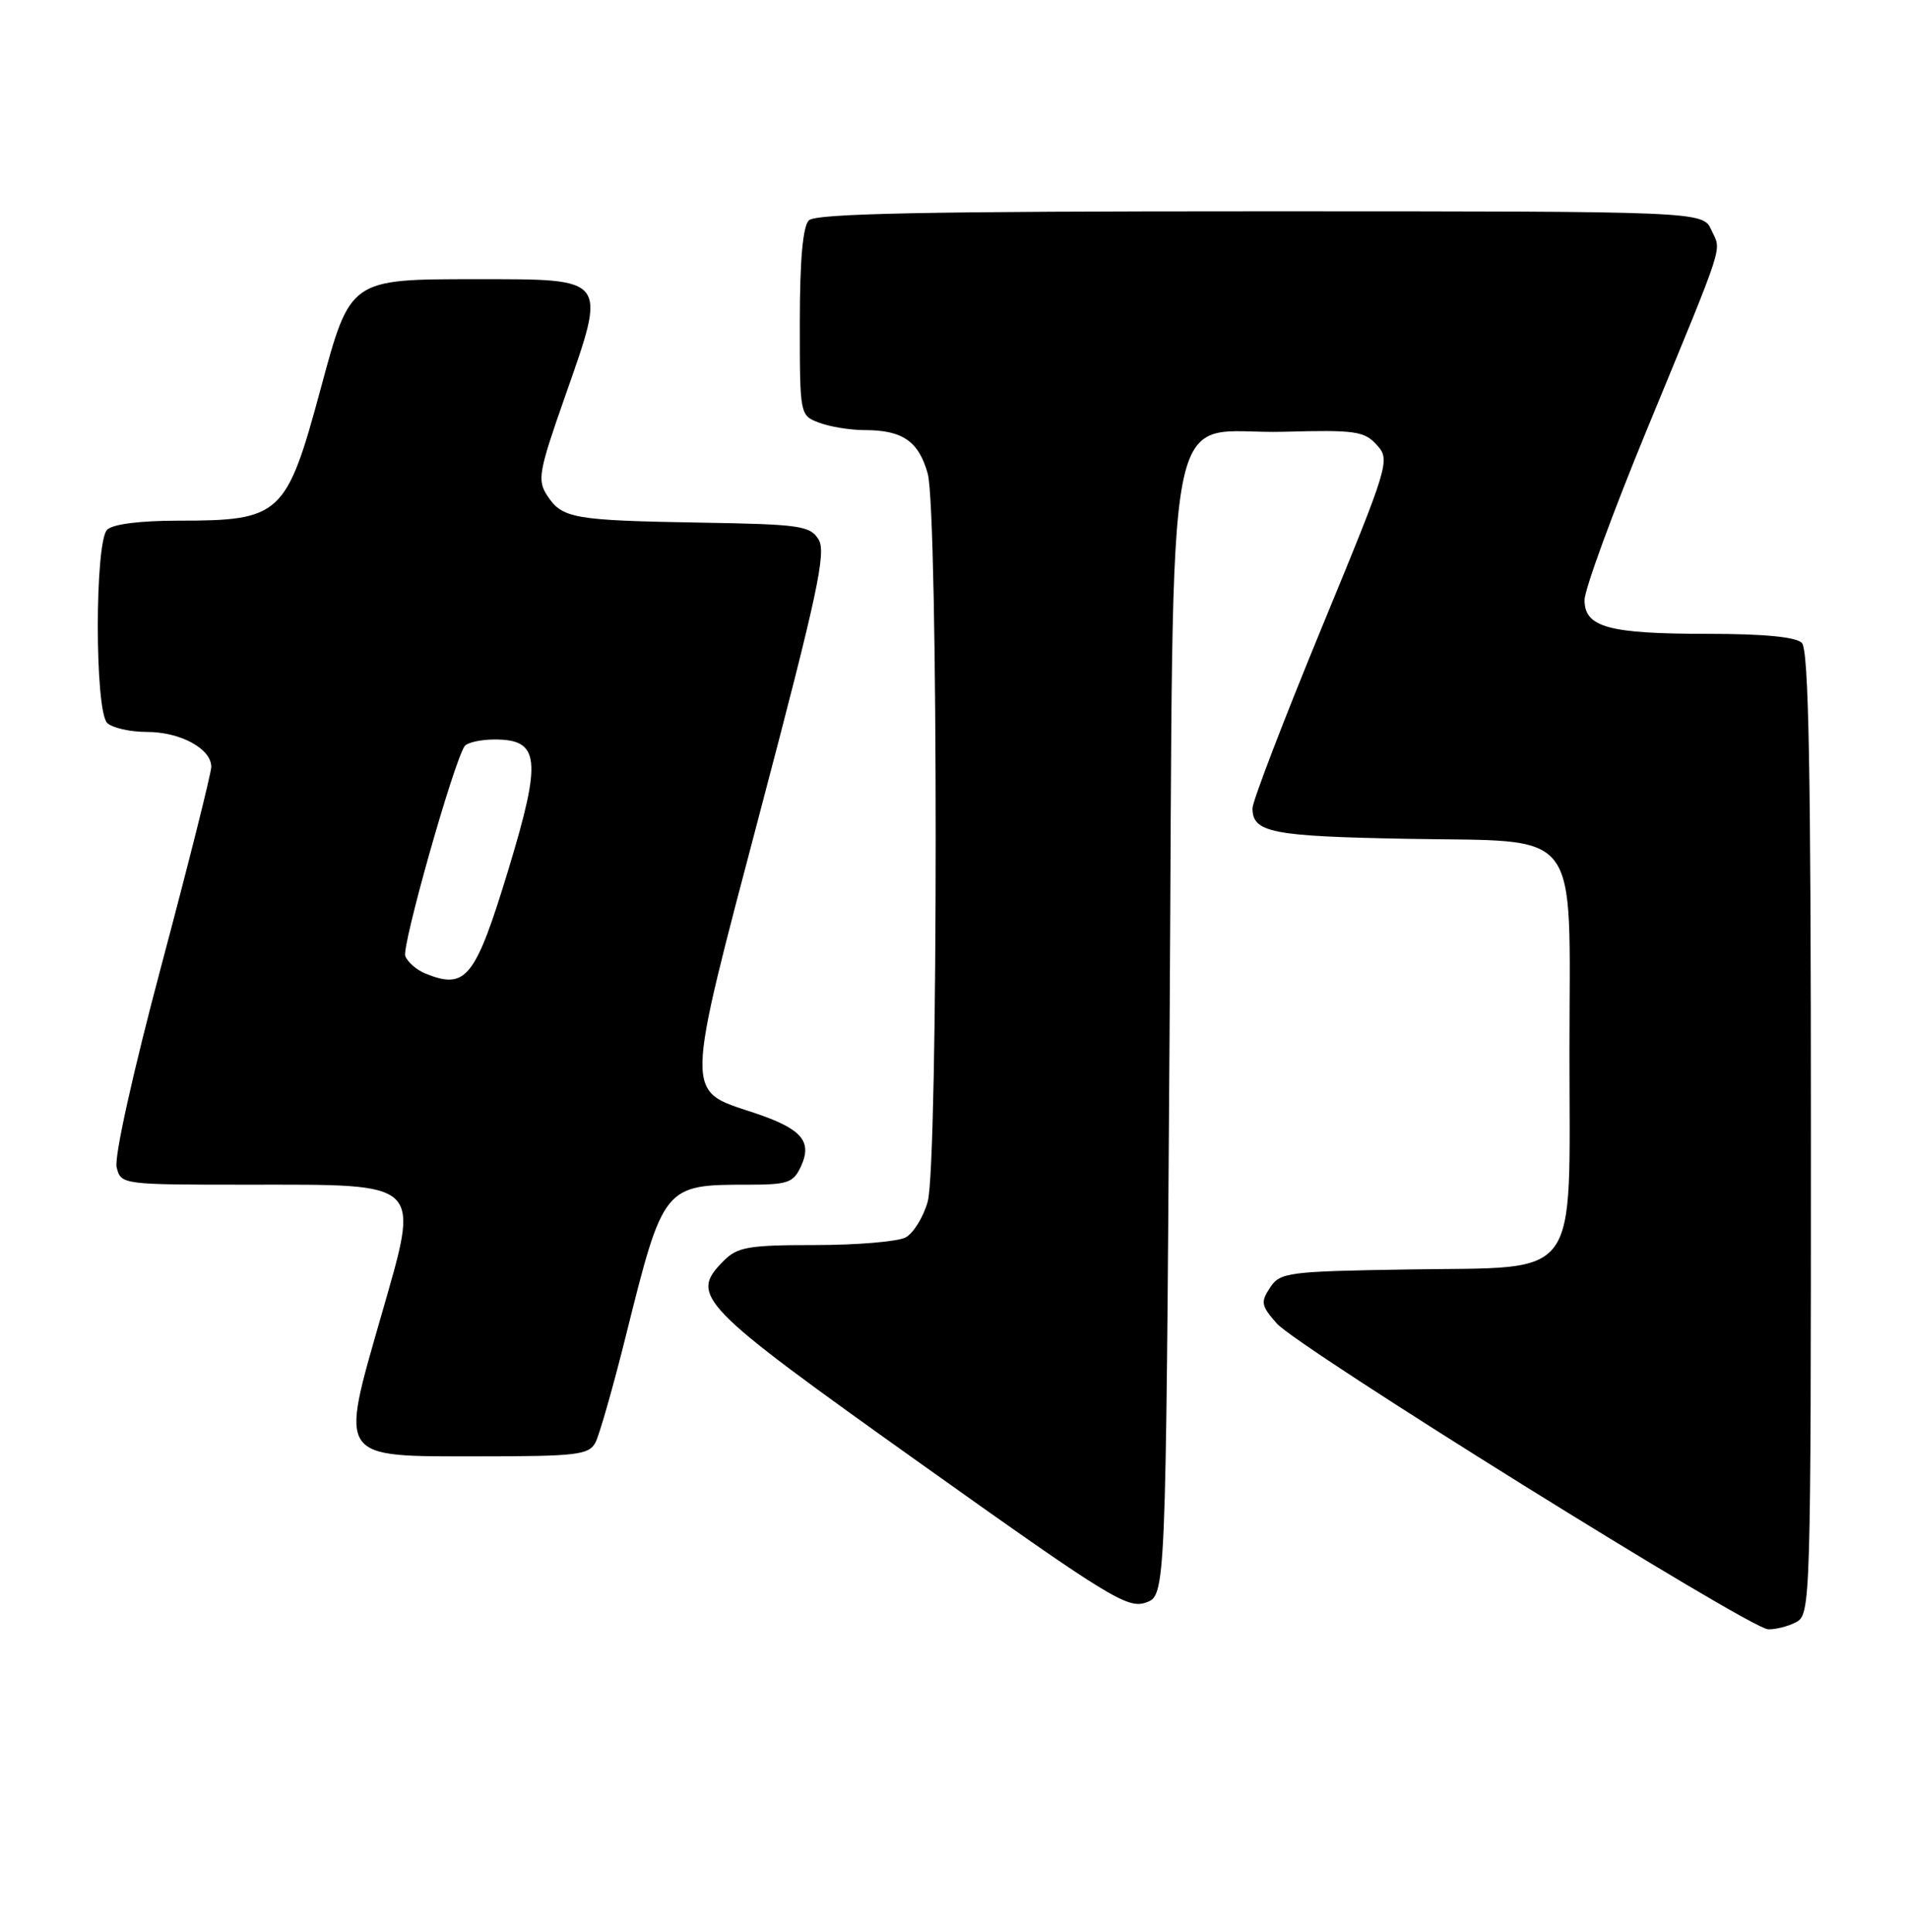 <?xml version="1.0" encoding="UTF-8" standalone="no"?>
<!DOCTYPE svg PUBLIC "-//W3C//DTD SVG 1.1//EN" "http://www.w3.org/Graphics/SVG/1.1/DTD/svg11.dtd" >
<svg xmlns="http://www.w3.org/2000/svg" xmlns:xlink="http://www.w3.org/1999/xlink" version="1.1" viewBox="0 0 253 256">
 <g >
 <path fill="currentColor"
d=" M 238.07 214.96 C 239.95 213.96 240.00 212.18 240.00 150.16 C 240.00 101.90 239.71 86.11 238.80 85.20 C 238.01 84.41 233.77 84.00 226.37 84.00 C 213.17 84.00 210.00 83.13 210.00 79.52 C 210.00 78.13 213.75 67.88 218.34 56.75 C 228.82 31.31 228.14 33.41 226.81 30.49 C 225.68 28.00 225.68 28.00 167.04 28.00 C 122.76 28.00 108.11 28.29 107.20 29.20 C 106.40 30.00 106.00 34.47 106.00 42.72 C 106.00 55.03 106.00 55.05 108.57 56.02 C 109.98 56.56 112.71 57.00 114.63 57.00 C 119.62 57.00 121.76 58.49 122.95 62.76 C 124.36 67.82 124.36 154.18 122.95 159.24 C 122.38 161.29 121.06 163.43 120.02 163.99 C 118.98 164.54 113.60 165.00 108.07 165.00 C 99.23 165.00 97.75 165.25 95.94 167.06 C 91.29 171.71 92.44 172.89 121.85 193.84 C 146.84 211.64 149.43 213.24 151.85 212.38 C 154.50 211.45 154.50 211.45 155.00 137.30 C 155.60 48.71 153.90 57.66 170.17 57.22 C 179.62 56.96 180.81 57.13 182.47 58.97 C 184.27 60.96 184.12 61.46 175.14 83.25 C 170.10 95.49 165.98 106.23 165.99 107.13 C 166.01 110.33 168.52 110.83 186.34 111.16 C 209.95 111.61 208.00 109.06 208.00 139.48 C 208.00 170.20 209.72 167.86 186.82 168.23 C 170.64 168.49 169.67 168.61 168.32 170.64 C 167.05 172.56 167.14 173.04 169.20 175.38 C 172.05 178.60 231.81 215.81 234.32 215.92 C 235.31 215.96 237.00 215.53 238.07 214.96 Z  M 78.91 191.18 C 79.44 190.17 81.27 183.76 82.97 176.93 C 87.91 157.10 87.99 157.00 99.09 157.00 C 104.45 157.00 105.15 156.75 106.17 154.53 C 107.68 151.21 106.21 149.56 99.89 147.46 C 90.70 144.41 90.66 145.85 100.80 107.34 C 108.34 78.74 109.53 73.19 108.49 71.50 C 107.36 69.67 106.04 69.48 92.88 69.26 C 76.03 68.97 74.51 68.71 72.54 65.70 C 71.18 63.63 71.38 62.53 74.91 52.47 C 80.44 36.70 80.67 37.00 63.21 37.00 C 46.33 37.00 46.44 36.93 42.51 51.48 C 37.96 68.33 37.23 69.00 23.63 69.00 C 18.56 69.00 14.94 69.46 14.20 70.20 C 12.55 71.85 12.55 94.15 14.20 95.80 C 14.86 96.46 17.23 97.00 19.48 97.00 C 23.90 97.00 28.00 99.22 28.00 101.62 C 28.00 102.44 25.05 114.21 21.44 127.76 C 17.60 142.17 15.12 153.35 15.46 154.70 C 16.03 156.99 16.14 157.00 32.91 157.00 C 56.32 157.00 55.67 156.37 50.53 174.34 C 45.02 193.56 44.64 193.00 63.44 193.00 C 76.44 193.00 78.03 192.81 78.91 191.18 Z  M 56.39 129.02 C 55.23 128.55 54.02 127.51 53.71 126.70 C 53.23 125.42 59.99 101.44 61.55 98.92 C 61.86 98.41 63.68 98.00 65.58 98.00 C 71.54 98.00 71.82 100.60 67.42 115.10 C 63.00 129.65 61.78 131.20 56.39 129.02 Z "/>
</g>
</svg>